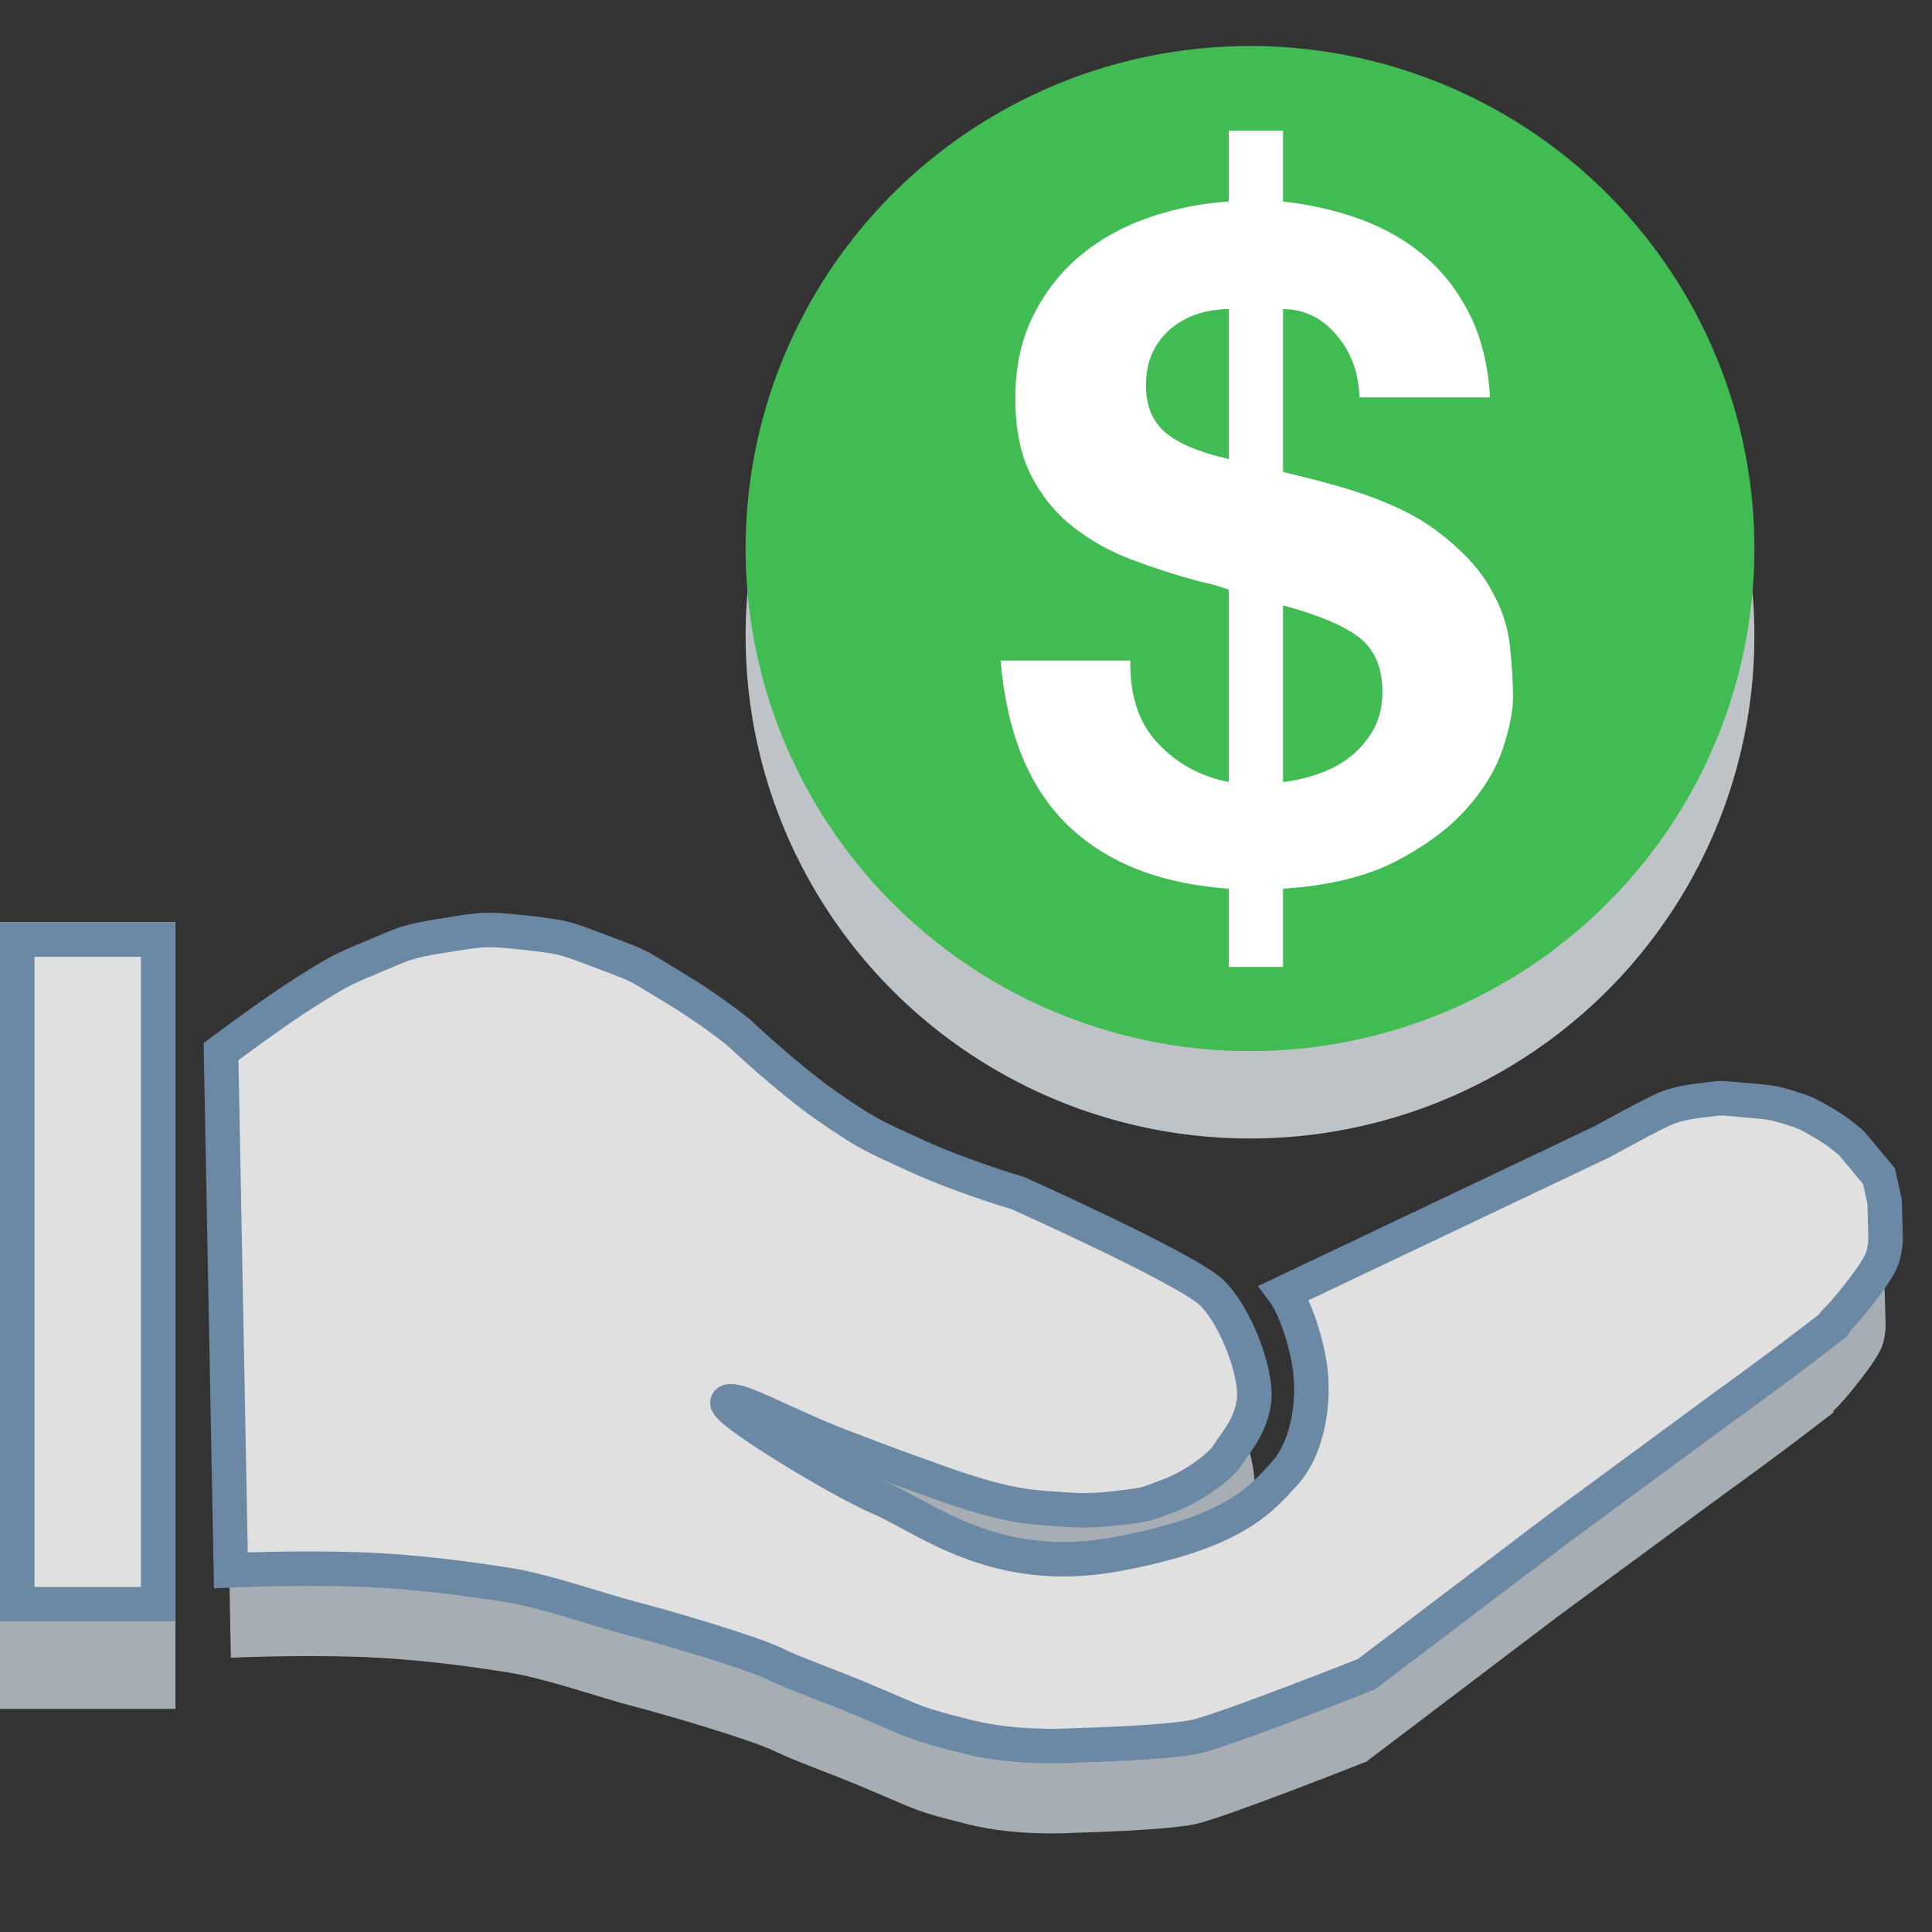 <?xml version="1.0" encoding="UTF-8" standalone="no"?>
<svg width="42px" height="42px" viewBox="0 0 42 42" version="1.1" xmlns="http://www.w3.org/2000/svg" xmlns:xlink="http://www.w3.org/1999/xlink">
    <rect x="0" y="0" width="42" height="42" fill="#333333" stroke="none"/>
    <!-- Generator: Sketch 43.2 (39069) - http://www.bohemiancoding.com/sketch -->
    <title>request</title>
    <desc>Created with Sketch.</desc>
    <defs>
        <rect id="path-1" x="0" y="19.05" width="3.814" height="15.2"></rect>
    </defs>
    <g id="Iconsdeliverable-Copy" stroke="none" stroke-width="1" fill="none" fill-rule="evenodd">
        <g id="request">
            <g id="Request" transform="translate(0, 1)">
                <path d="M4.805,23.76 C4.805,23.76 5.986,22.878 6.638,22.471 C7.289,22.063 7.39,21.994 8.08,21.71 C8.769,21.426 8.784,21.373 9.625,21.24 C10.466,21.107 10.52,21.078 11.443,21.178 C12.365,21.279 12.355,21.322 13.18,21.627 C14.004,21.933 13.871,21.905 14.64,22.362 C15.408,22.82 16.043,23.332 16.043,23.332 C16.043,23.332 17.126,24.354 17.977,24.944 C18.828,25.534 18.94,25.578 19.937,26.033 C20.933,26.487 22.127,26.837 22.127,26.837 C22.127,26.837 25.802,28.48 26.341,29.001 C26.88,29.522 27.345,30.794 27.259,31.374 C27.174,31.955 26.827,32.295 26.693,32.525 C26.56,32.755 25.96,33.207 25.433,33.405 C24.905,33.604 24.976,33.605 24.275,33.686 C23.574,33.767 23.352,33.728 22.723,33.686 C22.095,33.644 21.443,33.498 20.389,33.119 C19.335,32.739 19.551,32.823 18.301,32.346 C17.052,31.868 16.047,31.27 15.827,31.374 C15.607,31.479 18.18,33.061 19.151,33.477 C20.121,33.893 21.638,35.168 24.243,34.692 C26.848,34.216 27.408,33.494 27.922,32.937 C28.436,32.379 29.912,31.03 29.706,30.09 C29.5,29.15 29.974,28.378 29.974,28.378 L34.823,25.723 C34.823,25.723 35.973,25.087 36.242,24.985 C36.511,24.884 36.747,24.847 37.098,24.807 C37.448,24.768 37.3,24.759 37.832,24.807 C38.364,24.856 38.485,24.846 38.876,24.97 C39.267,25.093 39.265,25.096 39.627,25.303 C39.989,25.51 40.255,25.757 40.255,25.757 L40.848,26.469 L40.97,27.023 L40.991,27.784 C40.991,27.784 41.004,28.111 40.864,28.378 C40.724,28.644 40.436,29.001 40.436,29.001 C40.436,29.001 40.154,29.374 39.911,29.618 C39.669,29.862 40.254,29.402 39.357,30.09 C38.46,30.778 37.519,31.452 37.519,31.452 L33.882,34.129 L29.706,37.295 C29.706,37.295 26.626,38.517 25.978,38.656 C25.329,38.795 23.384,38.842 23.384,38.842 C23.384,38.842 22.137,38.936 21.033,38.656 C19.93,38.377 19.985,38.374 18.967,37.939 C17.95,37.504 17.343,37.313 16.831,37.065 C16.319,36.816 14.419,36.26 13.731,36.083 C13.11,35.924 11.838,35.481 11.064,35.36 C10.29,35.238 9.071,35.059 7.727,35.016 C6.382,34.974 5.019,35.037 5.019,35.037 L4.805,23.76 Z" id="Path-3" fill="#A6AEB3"></path>
                <path d="M4.805,21.86 C4.805,21.86 5.986,20.978 6.638,20.571 C7.289,20.163 7.39,20.094 8.08,19.81 C8.769,19.526 8.784,19.473 9.625,19.34 C10.466,19.207 10.52,19.178 11.443,19.278 C12.365,19.379 12.355,19.422 13.18,19.727 C14.004,20.033 13.871,20.005 14.64,20.462 C15.408,20.92 16.043,21.432 16.043,21.432 C16.043,21.432 17.126,22.454 17.977,23.044 C18.828,23.634 18.94,23.678 19.937,24.133 C20.933,24.587 22.127,24.937 22.127,24.937 C22.127,24.937 25.802,26.58 26.341,27.101 C26.88,27.622 27.345,28.894 27.259,29.474 C27.174,30.055 26.827,30.395 26.693,30.625 C26.56,30.855 25.96,31.307 25.433,31.505 C24.905,31.704 24.976,31.705 24.275,31.786 C23.574,31.867 23.352,31.828 22.723,31.786 C22.095,31.744 21.443,31.598 20.389,31.219 C19.335,30.839 19.551,30.923 18.301,30.446 C17.052,29.968 16.047,29.37 15.827,29.474 C15.607,29.579 18.18,31.161 19.151,31.577 C20.121,31.993 21.638,33.268 24.243,32.792 C26.848,32.316 27.408,31.594 27.922,31.037 C28.436,30.479 28.634,29.381 28.428,28.441 C28.222,27.5 27.922,27.101 27.922,27.101 L34.823,23.823 C34.823,23.823 35.973,23.187 36.242,23.085 C36.511,22.984 36.747,22.947 37.098,22.907 C37.448,22.868 37.3,22.859 37.832,22.907 C38.364,22.956 38.485,22.946 38.876,23.07 C39.267,23.193 39.265,23.196 39.627,23.403 C39.989,23.61 40.255,23.857 40.255,23.857 L40.848,24.569 L40.97,25.123 L40.991,25.884 C40.991,25.884 41.004,26.211 40.864,26.478 C40.724,26.744 40.436,27.101 40.436,27.101 C40.436,27.101 40.154,27.474 39.911,27.718 C39.669,27.962 40.254,27.502 39.357,28.19 C38.46,28.878 37.519,29.552 37.519,29.552 L33.882,32.229 L29.706,35.395 C29.706,35.395 26.626,36.617 25.978,36.756 C25.329,36.895 23.384,36.942 23.384,36.942 C23.384,36.942 22.137,37.036 21.033,36.756 C19.93,36.477 19.985,36.474 18.967,36.039 C17.95,35.604 17.343,35.413 16.831,35.165 C16.319,34.916 14.419,34.36 13.731,34.183 C13.11,34.024 11.838,33.581 11.064,33.46 C10.29,33.338 9.071,33.159 7.727,33.116 C6.382,33.074 5.019,33.137 5.019,33.137 L4.805,21.86 Z" id="Path-3" stroke="#6B88A5" stroke-width="0.75" fill="#E0E0E0"></path>
                <ellipse id="Oval-5" fill="#BDC3C7" cx="27.174" cy="12.825" rx="10.965" ry="10.925"></ellipse>
                <ellipse id="Oval-5" fill="#40BC53" cx="27.174" cy="10.925" rx="10.965" ry="10.925"></ellipse>
                <path d="M24.572,13.36 C24.558,14.12 24.758,14.72 25.172,15.16 C25.585,15.6 26.098,15.88 26.712,16 L26.712,11.82 C26.645,11.793 26.555,11.763 26.442,11.73 C26.328,11.697 26.205,11.667 26.072,11.64 C25.578,11.507 25.092,11.35 24.612,11.17 C24.132,10.99 23.702,10.75 23.322,10.45 C22.942,10.15 22.638,9.777 22.412,9.33 C22.185,8.883 22.072,8.327 22.072,7.66 C22.072,6.98 22.202,6.38 22.462,5.86 C22.722,5.34 23.065,4.903 23.492,4.55 C23.918,4.197 24.412,3.923 24.972,3.73 C25.532,3.537 26.112,3.42 26.712,3.38 L26.712,1.84 L27.892,1.84 L27.892,3.38 C28.492,3.447 29.055,3.577 29.582,3.77 C30.108,3.963 30.572,4.23 30.972,4.57 C31.372,4.91 31.698,5.333 31.952,5.84 C32.205,6.347 32.352,6.947 32.392,7.64 L29.552,7.64 C29.538,7.107 29.372,6.653 29.052,6.28 C28.732,5.907 28.345,5.72 27.892,5.72 L27.892,9.26 C28.052,9.3 28.215,9.34 28.382,9.38 C28.548,9.42 28.725,9.467 28.912,9.52 C29.898,9.787 30.658,10.117 31.192,10.51 C31.725,10.903 32.118,11.313 32.372,11.74 C32.625,12.167 32.775,12.593 32.822,13.02 C32.868,13.447 32.892,13.827 32.892,14.16 C32.892,14.453 32.818,14.823 32.672,15.27 C32.525,15.717 32.262,16.153 31.882,16.58 C31.502,17.007 30.992,17.387 30.352,17.72 C29.712,18.053 28.892,18.253 27.892,18.32 L27.892,20.02 L26.712,20.02 L26.712,18.32 C25.218,18.213 24.052,17.753 23.212,16.94 C22.372,16.127 21.885,14.933 21.752,13.36 L24.572,13.36 Z M27.892,16 C28.132,15.973 28.382,15.917 28.642,15.83 C28.902,15.743 29.135,15.62 29.342,15.46 C29.548,15.3 29.718,15.103 29.852,14.87 C29.985,14.637 30.052,14.36 30.052,14.04 C30.052,13.52 29.888,13.13 29.562,12.87 C29.235,12.61 28.678,12.373 27.892,12.16 L27.892,16 Z M26.712,5.72 C26.485,5.72 26.265,5.753 26.052,5.82 C25.838,5.887 25.645,5.99 25.472,6.13 C25.298,6.27 25.162,6.443 25.062,6.65 C24.962,6.857 24.912,7.1 24.912,7.38 C24.912,7.82 25.052,8.16 25.332,8.4 C25.612,8.64 26.072,8.833 26.712,8.98 L26.712,5.72 Z" id="$" fill="#FFFFFF"></path>
                <rect id="Rectangle" fill="#A6AEB3" x="0" y="20" width="3.814" height="16.15"></rect>
                <g id="Rectangle">
                    <use fill="#E0E0E0" fill-rule="evenodd" xlink:href="#path-1"></use>
                    <rect stroke="#6B88A5" stroke-width="0.75" x="0.375" y="19.425" width="3.064" height="14.45"></rect>
                </g>
            </g>
        </g>
    </g>
</svg>